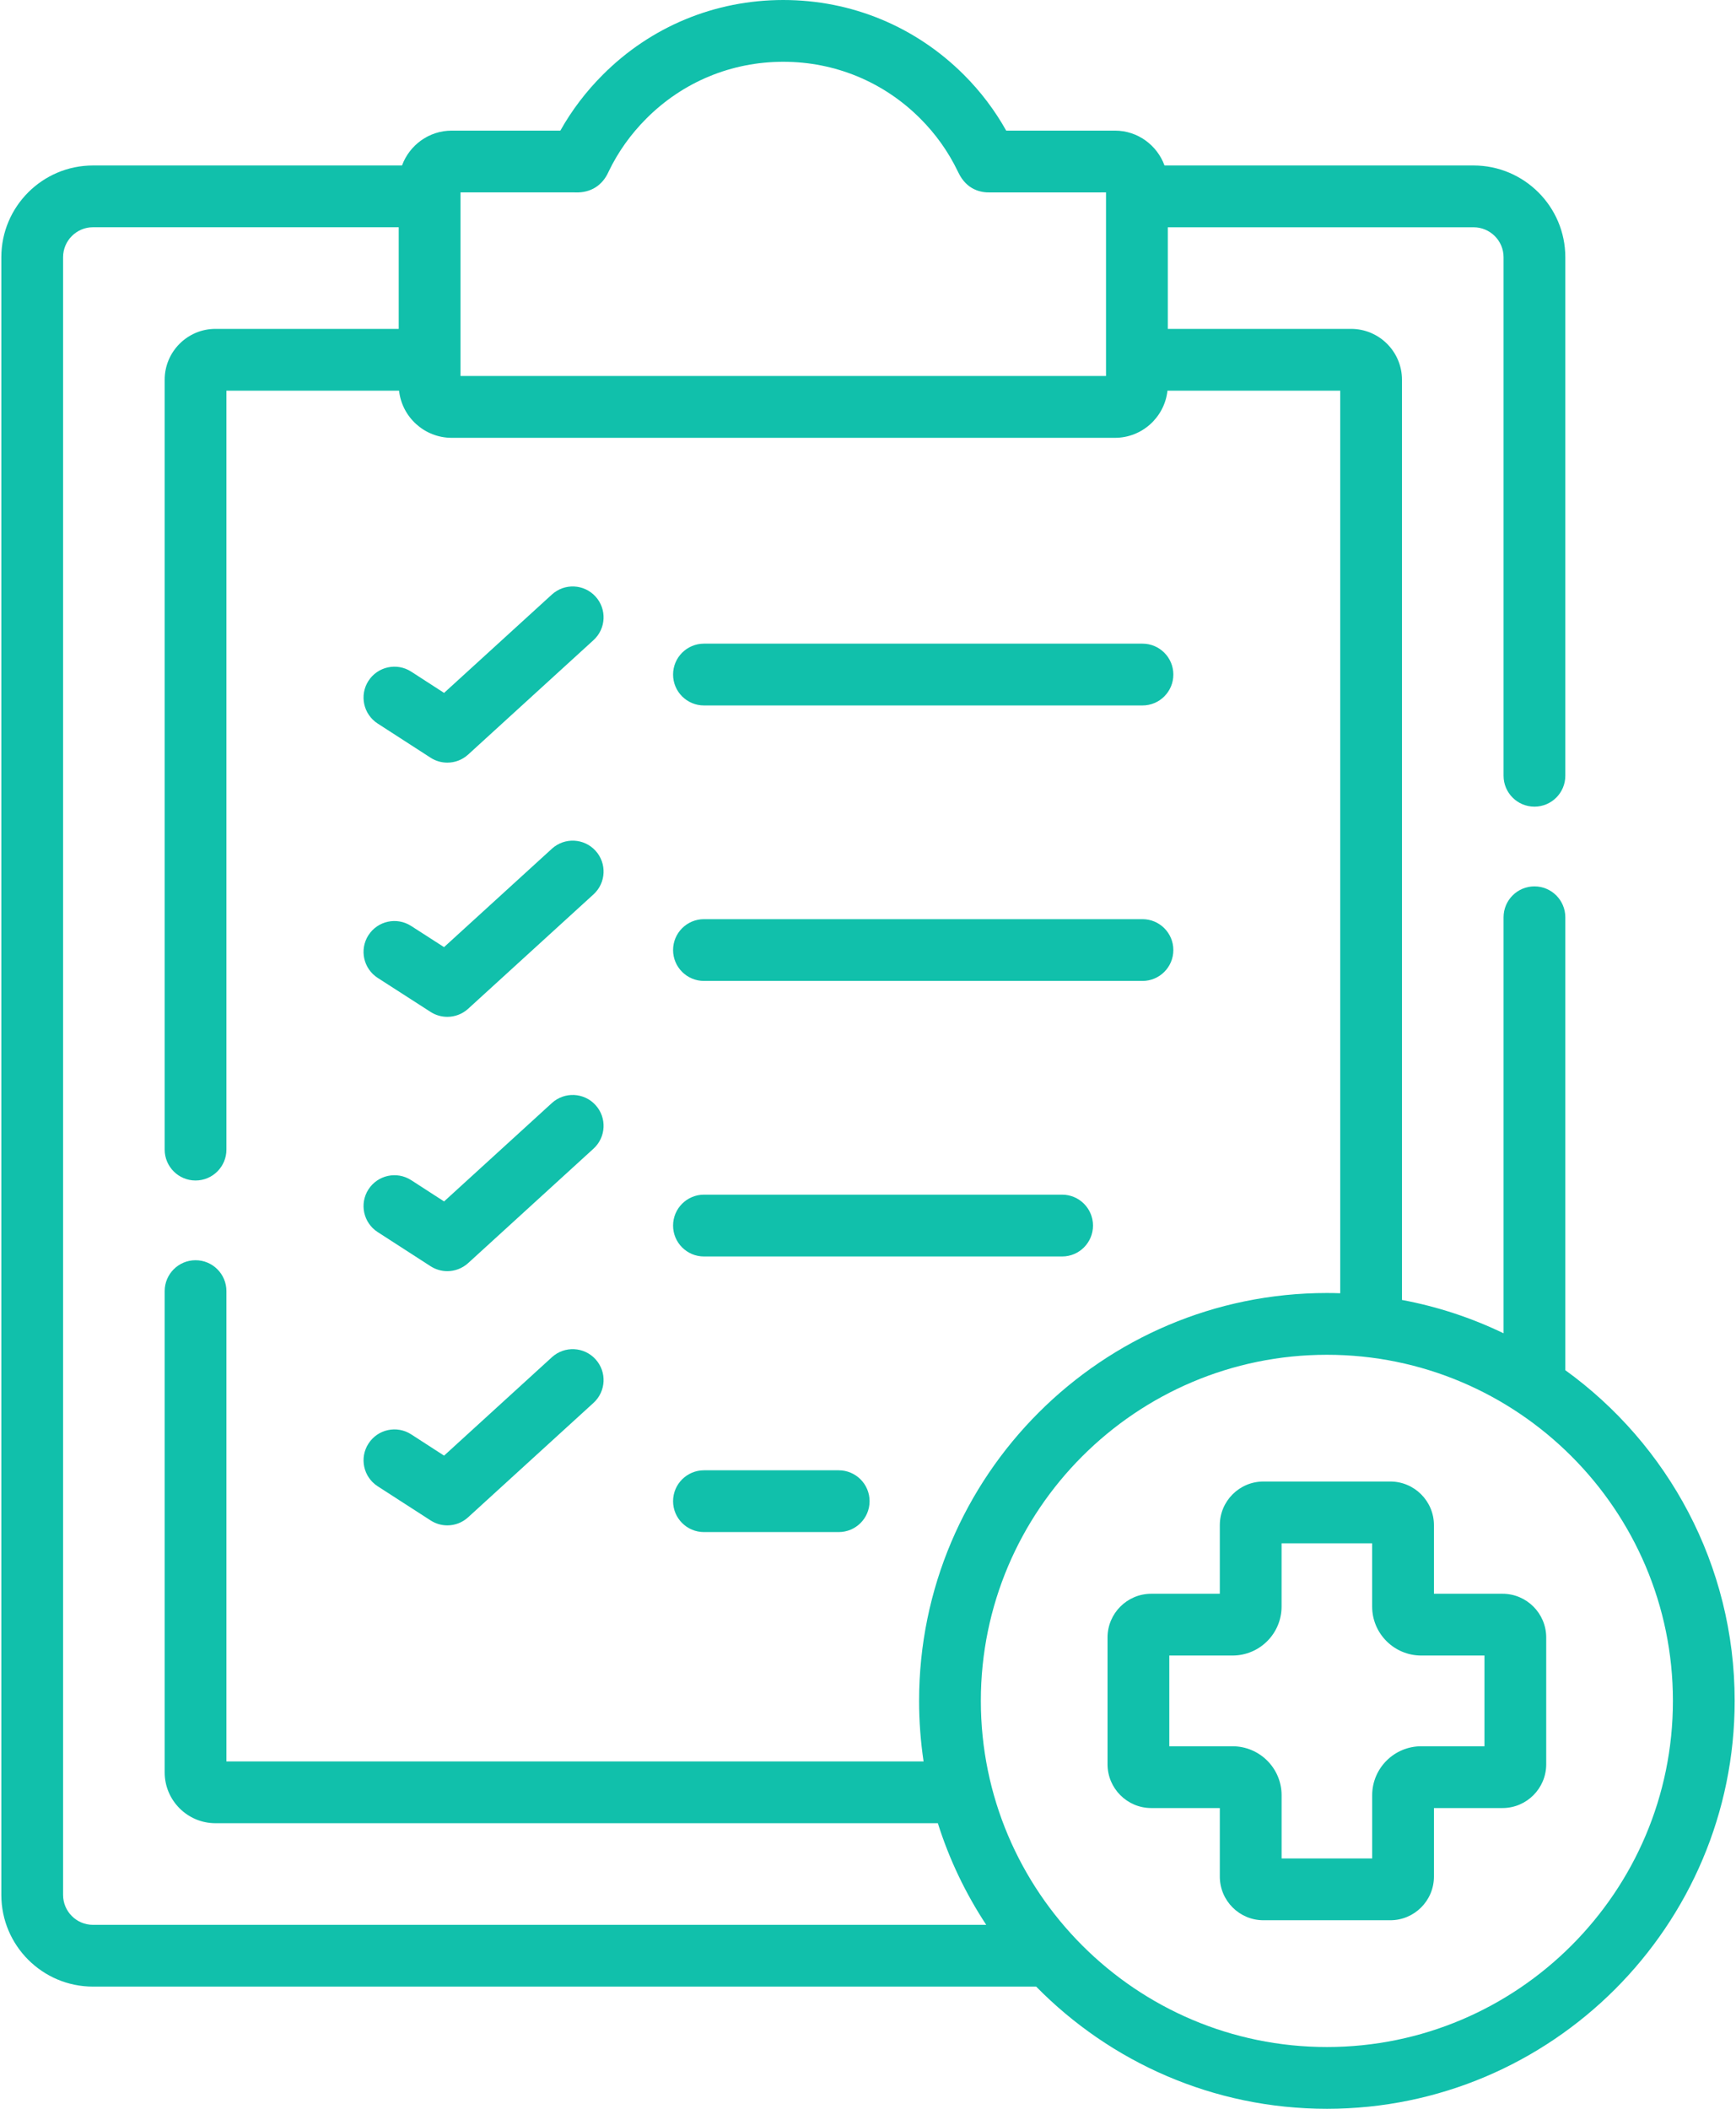 <svg width="56" height="68" viewBox="0 0 56 68" fill="none" xmlns="http://www.w3.org/2000/svg">
<path d="M12.183 23.331L13.89 24.433C14.055 24.54 14.243 24.592 14.43 24.592C14.672 24.592 14.912 24.504 15.101 24.332L19.145 20.642C19.552 20.272 19.581 19.642 19.21 19.235C18.839 18.829 18.209 18.8 17.803 19.171L14.325 22.343L13.264 21.657C12.801 21.359 12.185 21.492 11.886 21.954C11.588 22.416 11.721 23.033 12.183 23.331Z" fill="#11C0AB"/>
<path d="M22.709 22.748H36.854C37.404 22.748 37.85 22.302 37.85 21.752C37.85 21.201 37.404 20.755 36.854 20.755H22.709C22.159 20.755 21.712 21.201 21.712 21.752C21.712 22.302 22.159 22.748 22.709 22.748Z" fill="#11C0AB"/>
<path d="M22.709 31.631H36.854C37.404 31.631 37.85 31.186 37.85 30.635C37.85 30.085 37.404 29.639 36.854 29.639H22.709C22.159 29.639 21.712 30.085 21.712 30.635C21.712 31.186 22.159 31.631 22.709 31.631Z" fill="#11C0AB"/>
<path d="M22.709 40.516H34.262C34.812 40.516 35.258 40.07 35.258 39.52C35.258 38.969 34.812 38.523 34.262 38.523H22.709C22.159 38.523 21.712 38.969 21.712 39.52C21.712 40.07 22.159 40.516 22.709 40.516Z" fill="#11C0AB"/>
<path d="M22.709 49.403H27.055C27.605 49.403 28.051 48.958 28.051 48.407C28.051 47.857 27.605 47.411 27.055 47.411H22.709C22.159 47.411 21.712 47.857 21.712 48.407C21.712 48.958 22.159 49.403 22.709 49.403Z" fill="#11C0AB"/>
<path d="M17.803 27.368L14.324 30.541L13.262 29.858C12.799 29.56 12.183 29.694 11.885 30.156C11.588 30.619 11.722 31.235 12.184 31.533L13.891 32.631C14.056 32.737 14.243 32.789 14.43 32.789C14.672 32.789 14.912 32.701 15.101 32.529L19.145 28.84C19.552 28.469 19.581 27.839 19.21 27.432C18.839 27.026 18.209 26.997 17.803 27.368Z" fill="#11C0AB"/>
<path d="M12.183 39.729L13.89 40.831C14.055 40.937 14.243 40.99 14.43 40.99C14.672 40.99 14.912 40.901 15.101 40.73L19.145 37.04C19.552 36.669 19.581 36.039 19.21 35.633C18.839 35.226 18.209 35.198 17.803 35.568L14.325 38.741L13.264 38.055C12.801 37.757 12.185 37.89 11.886 38.352C11.588 38.814 11.721 39.431 12.183 39.729Z" fill="#11C0AB"/>
<path d="M12.183 47.926L13.89 49.027C14.055 49.134 14.243 49.187 14.43 49.187C14.672 49.187 14.913 49.099 15.101 48.926L19.145 45.237C19.552 44.866 19.581 44.236 19.21 43.83C18.839 43.423 18.209 43.394 17.803 43.765L14.325 46.938L13.264 46.252C12.802 45.953 12.185 46.086 11.887 46.549C11.588 47.011 11.721 47.627 12.183 47.926Z" fill="#11C0AB"/>
<path d="M48.467 51.392H46.256V49.18C46.256 48.404 45.624 47.773 44.849 47.773H40.756C39.98 47.773 39.349 48.404 39.349 49.18V51.392H37.138C36.36 51.392 35.727 52.024 35.727 52.802V56.891C35.727 57.669 36.36 58.302 37.138 58.302H39.349V60.513C39.349 61.289 39.98 61.92 40.756 61.92H44.849C45.624 61.92 46.256 61.289 46.256 60.513V58.302H48.467C49.245 58.302 49.878 57.669 49.878 56.891V52.802C49.878 52.024 49.245 51.392 48.467 51.392ZM47.886 56.31H45.846C44.974 56.31 44.264 57.018 44.264 57.888V59.928H41.342V57.888C41.342 57.018 40.632 56.31 39.759 56.31H37.719V53.384H39.759C40.632 53.384 41.341 52.676 41.341 51.805V49.765H44.263V51.805C44.263 52.676 44.973 53.384 45.846 53.384H47.886V56.31H47.886Z" fill="#11C0AB"/>
<path d="M50.494 44.183V29.578C50.494 29.028 50.048 28.582 49.498 28.582C48.948 28.582 48.502 29.028 48.502 29.578V42.993C47.476 42.498 46.377 42.133 45.225 41.918V12.244C45.225 11.34 44.488 10.605 43.583 10.605H37.671V7.329H47.534C48.068 7.329 48.502 7.761 48.502 8.293V25.015C48.502 25.566 48.948 26.011 49.498 26.011C50.048 26.011 50.494 25.566 50.494 25.015V8.293C50.494 6.663 49.166 5.336 47.534 5.336H37.565C37.326 4.682 36.7 4.212 35.965 4.212H32.458C32.09 3.555 31.633 2.951 31.094 2.413C29.538 0.857 27.469 0 25.267 0C23.063 0 20.994 0.857 19.443 2.413C18.902 2.954 18.444 3.556 18.076 4.212H14.572C13.835 4.212 13.208 4.682 12.968 5.336H2.999C1.369 5.336 0.043 6.663 0.043 8.293V61.104C0.043 62.734 1.369 64.06 2.999 64.06H33.425C35.813 66.49 39.134 68 42.803 68C50.056 68 55.957 62.099 55.957 54.845C55.957 50.462 53.801 46.574 50.494 44.183ZM14.855 6.204H18.541L18.575 6.205C19.051 6.217 19.427 5.987 19.627 5.547L19.637 5.525C19.938 4.899 20.347 4.326 20.852 3.821C22.028 2.642 23.596 1.992 25.267 1.992C26.937 1.992 28.506 2.642 29.685 3.822C30.185 4.321 30.593 4.895 30.896 5.525C30.899 5.529 30.901 5.534 30.903 5.538L30.917 5.567C31.18 6.114 31.629 6.217 31.961 6.205L35.678 6.204V12.125H14.855V6.204ZM2.999 62.068C2.468 62.068 2.035 61.636 2.035 61.104V8.293C2.035 7.761 2.468 7.328 2.999 7.328H12.862V10.605H6.95C6.047 10.605 5.312 11.34 5.312 12.244V37.07C5.312 37.62 5.758 38.066 6.308 38.066C6.858 38.066 7.304 37.62 7.304 37.07V12.598H12.873C12.966 13.451 13.692 14.118 14.572 14.118H35.965C36.843 14.118 37.567 13.451 37.66 12.598H43.233V41.702C43.09 41.697 42.947 41.694 42.803 41.694C35.549 41.694 29.648 47.593 29.648 54.845C29.648 55.509 29.698 56.161 29.793 56.799H7.304V41.633C7.304 41.083 6.858 40.637 6.308 40.637C5.758 40.637 5.312 41.083 5.312 41.633V57.153C5.312 58.056 6.047 58.791 6.95 58.791H30.253C30.622 59.962 31.151 61.063 31.814 62.068H2.999ZM42.803 66.008C36.647 66.008 31.64 61 31.64 54.845C31.64 48.692 36.647 43.686 42.803 43.686C48.958 43.686 53.965 48.692 53.965 54.845C53.965 61 48.958 66.008 42.803 66.008Z" fill="#11C0AB"/>
</svg>
